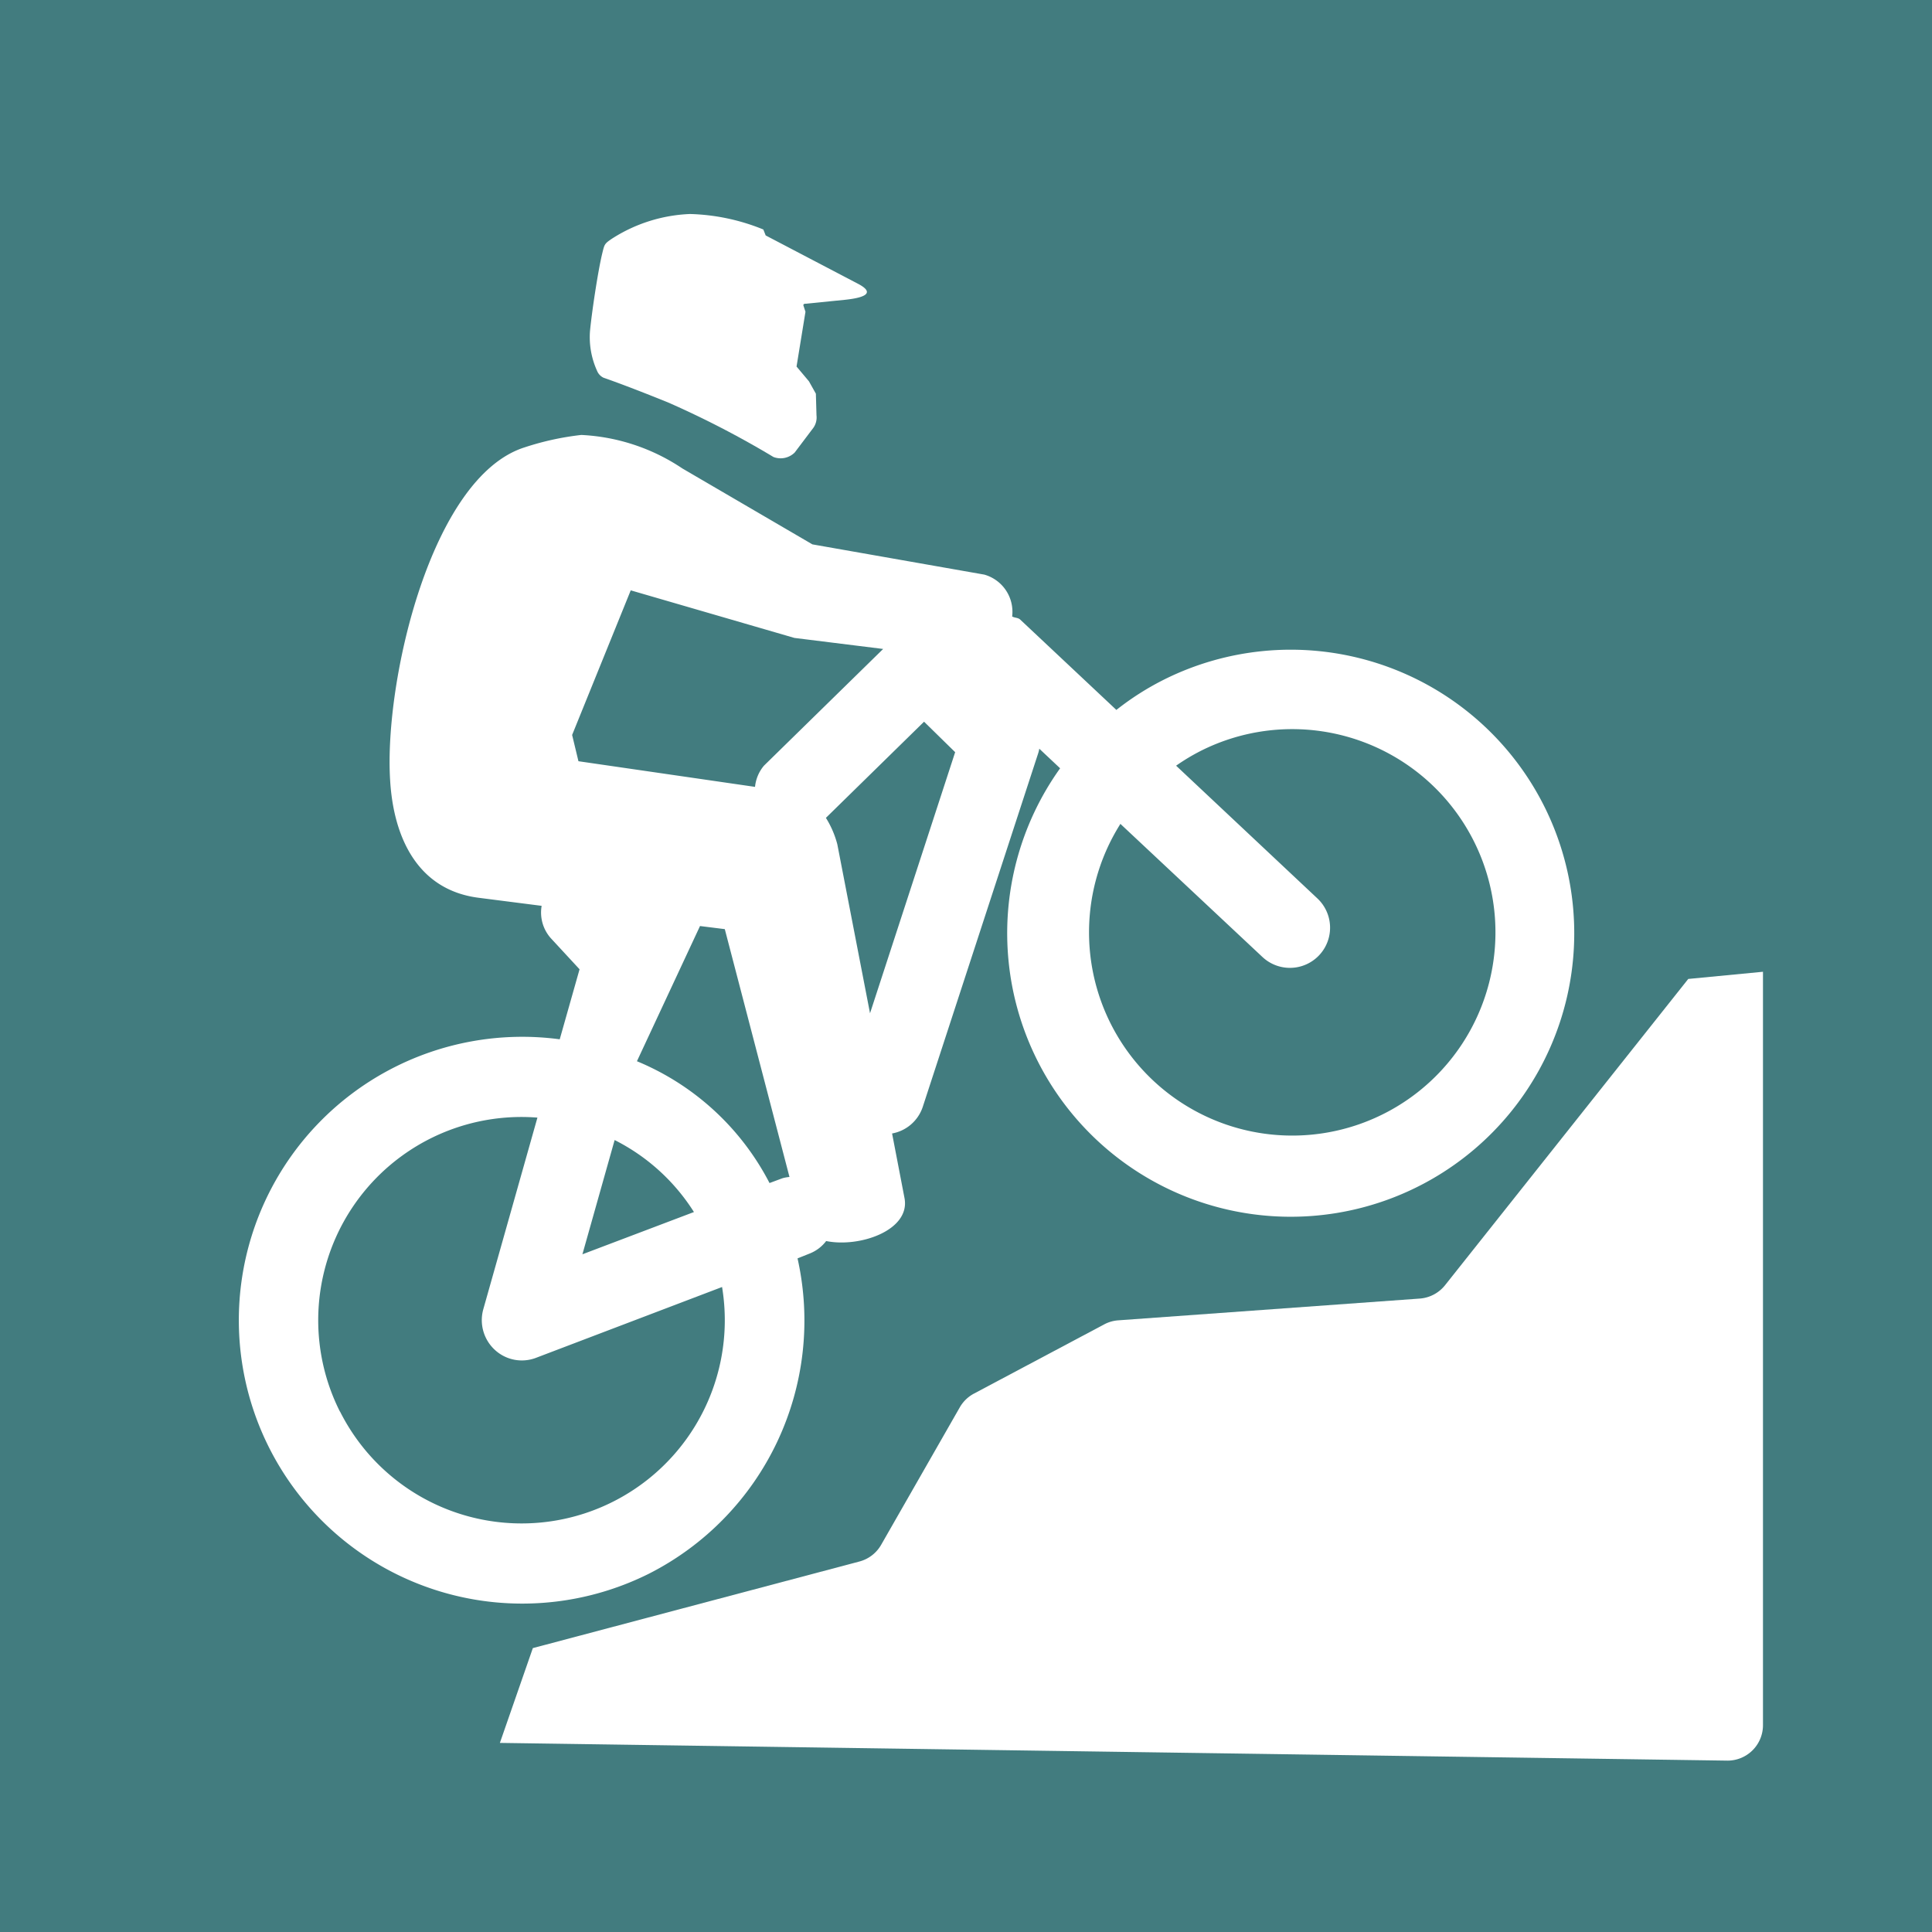 <svg xmlns="http://www.w3.org/2000/svg" width="5.5mm" height="5.5mm" viewBox="0 0 15.591 15.591">
  <rect width="15.591" height="15.591" fill="#427c7f"/>
  <g>
    <path d="M6.261,9.323l.054.185A.3.3,0,0,1,6.366,9.5l-.048-.183A.37.37,0,0,1,6.261,9.323Z" fill="none"/>
    <path d="M5.358,8.557,5.216,8.4l-.076.16a2.432,2.432,0,0,1,.223.138l-.08-.067Z" fill="none"/>
    <polygon points="5.491 7.746 5.516 7.773 5.562 7.677 5.491 7.746" fill="none"/>
    <path d="M9.914,9.081a1.64,1.64,0,1,0-.222-3.022,1.667,1.667,0,0,0-.2.12l1.14,1.069a.324.324,0,1,1-.443.473L9.043,6.648a1.64,1.64,0,0,0,.871,2.433Z" fill="none"/>
    <path d="M6.041,9.285a2.388,2.388,0,0,1,.169.262l.105-.039L6.06,9.292C6.054,9.288,6.047,9.289,6.041,9.285Z" fill="none"/>
    <polygon points="5.193 8.378 5.14 8.564 5.216 8.404 5.193 8.378" fill="none"/>
    <path d="M6.757,6.813l.264,1.364L7.708,6.07l-.251-.249L6.665,6.6A.772.772,0,0,1,6.757,6.813Z" fill="none"/>
    <path d="M4.7,10.122l.9-.341A1.617,1.617,0,0,0,4.96,9.2Z" fill="none"/>
    <path d="M6.165,6.179l.962-.942-.716-.089L5.09,4.764,4.617,5.931l.051.212,1.425.207A.312.312,0,0,1,6.165,6.179Z" fill="none"/>
    <path d="M4.945,12.119a1.64,1.64,0,0,0,.881-1.733l-1.5.571a.321.321,0,0,1-.334-.064.326.326,0,0,1-.093-.327l.441-1.547a1.64,1.64,0,1,0,.608,3.1Z" fill="none"/>
    <path d="M13.624,7.9l-1.963,2.472a.288.288,0,0,1-.2.107l-2.438.176a.283.283,0,0,0-.113.033l-1.05.558a.287.287,0,0,0-.114.11l-.635,1.11a.286.286,0,0,1-.175.135L4.3,13.3l-.266.765,9.907.143a.286.286,0,0,0,.286-.286V7.842Z" fill="#fff"/>
    <path d="M4.87,3.048c.069.024.228.081.522.2a7.579,7.579,0,0,1,.85.44.162.162,0,0,0,.171-.036l.151-.2a.145.145,0,0,0,.025-.1l-.005-.175-.056-.1-.1-.119L6.5,2.516l-.014-.043c-.007-.017,0-.022.017-.022l.319-.032c.091-.01.277-.038.1-.13L6.179,1.9,6.16,1.852a1.679,1.679,0,0,0-.592-.125,1.255,1.255,0,0,0-.631.2c-.059.04-.059.045-.076.114-.037.152-.087.492-.1.633a.656.656,0,0,0,.057.318A.106.106,0,0,0,4.87,3.048Z" fill="#fff"/>
    <path d="M5.236,12.7a2.291,2.291,0,0,0,1.2-2.545l.1-.04a.309.309,0,0,0,.131-.1c.27.055.683-.087.632-.348l-.1-.52a.321.321,0,0,0,.247-.213l.931-2.852a.26.26,0,0,0,.01-.04l.168.158A2.288,2.288,0,1,0,9.4,5.481a2.235,2.235,0,0,0-.391.248L8.233,5c-.019-.017-.044-.013-.065-.025a.312.312,0,0,0-.225-.338L6.556,4.393,5.506,3.78a1.6,1.6,0,0,0-.815-.27,2.263,2.263,0,0,0-.457.1C3.478,3.849,3.1,5.5,3.148,6.291c.026.463.219.891.715.954l.508.065a.312.312,0,0,0,.073.26l.233.252-.16.565A2.287,2.287,0,1,0,5.236,12.7Zm3.807-6.05,1.145,1.073a.324.324,0,1,0,.443-.473L9.491,6.179a1.667,1.667,0,0,1,.2-.12,1.64,1.64,0,1,1,.222,3.022,1.64,1.64,0,0,1-.871-2.433ZM6.315,9.508l-.105.039a2.113,2.113,0,0,0-1.07-.983l.509-1.091.2.025.522,2A.3.3,0,0,0,6.315,9.508ZM5.6,9.781l-.9.341L4.96,9.2A1.617,1.617,0,0,1,5.6,9.781ZM7.708,6.07,7.021,8.177,6.757,6.813A.772.772,0,0,0,6.665,6.6l.792-.776Zm-3.04.073-.051-.212L5.09,4.764l1.321.384.716.089-.962.942a.312.312,0,0,0-.072.171ZM2.743,11.391A1.64,1.64,0,0,1,4.337,9.019L3.9,10.566a.326.326,0,0,0,.093.327.321.321,0,0,0,.334.064l1.5-.571a1.64,1.64,0,0,1-3.083,1.005Z" fill="#fff"/>
  </g>
</svg>
